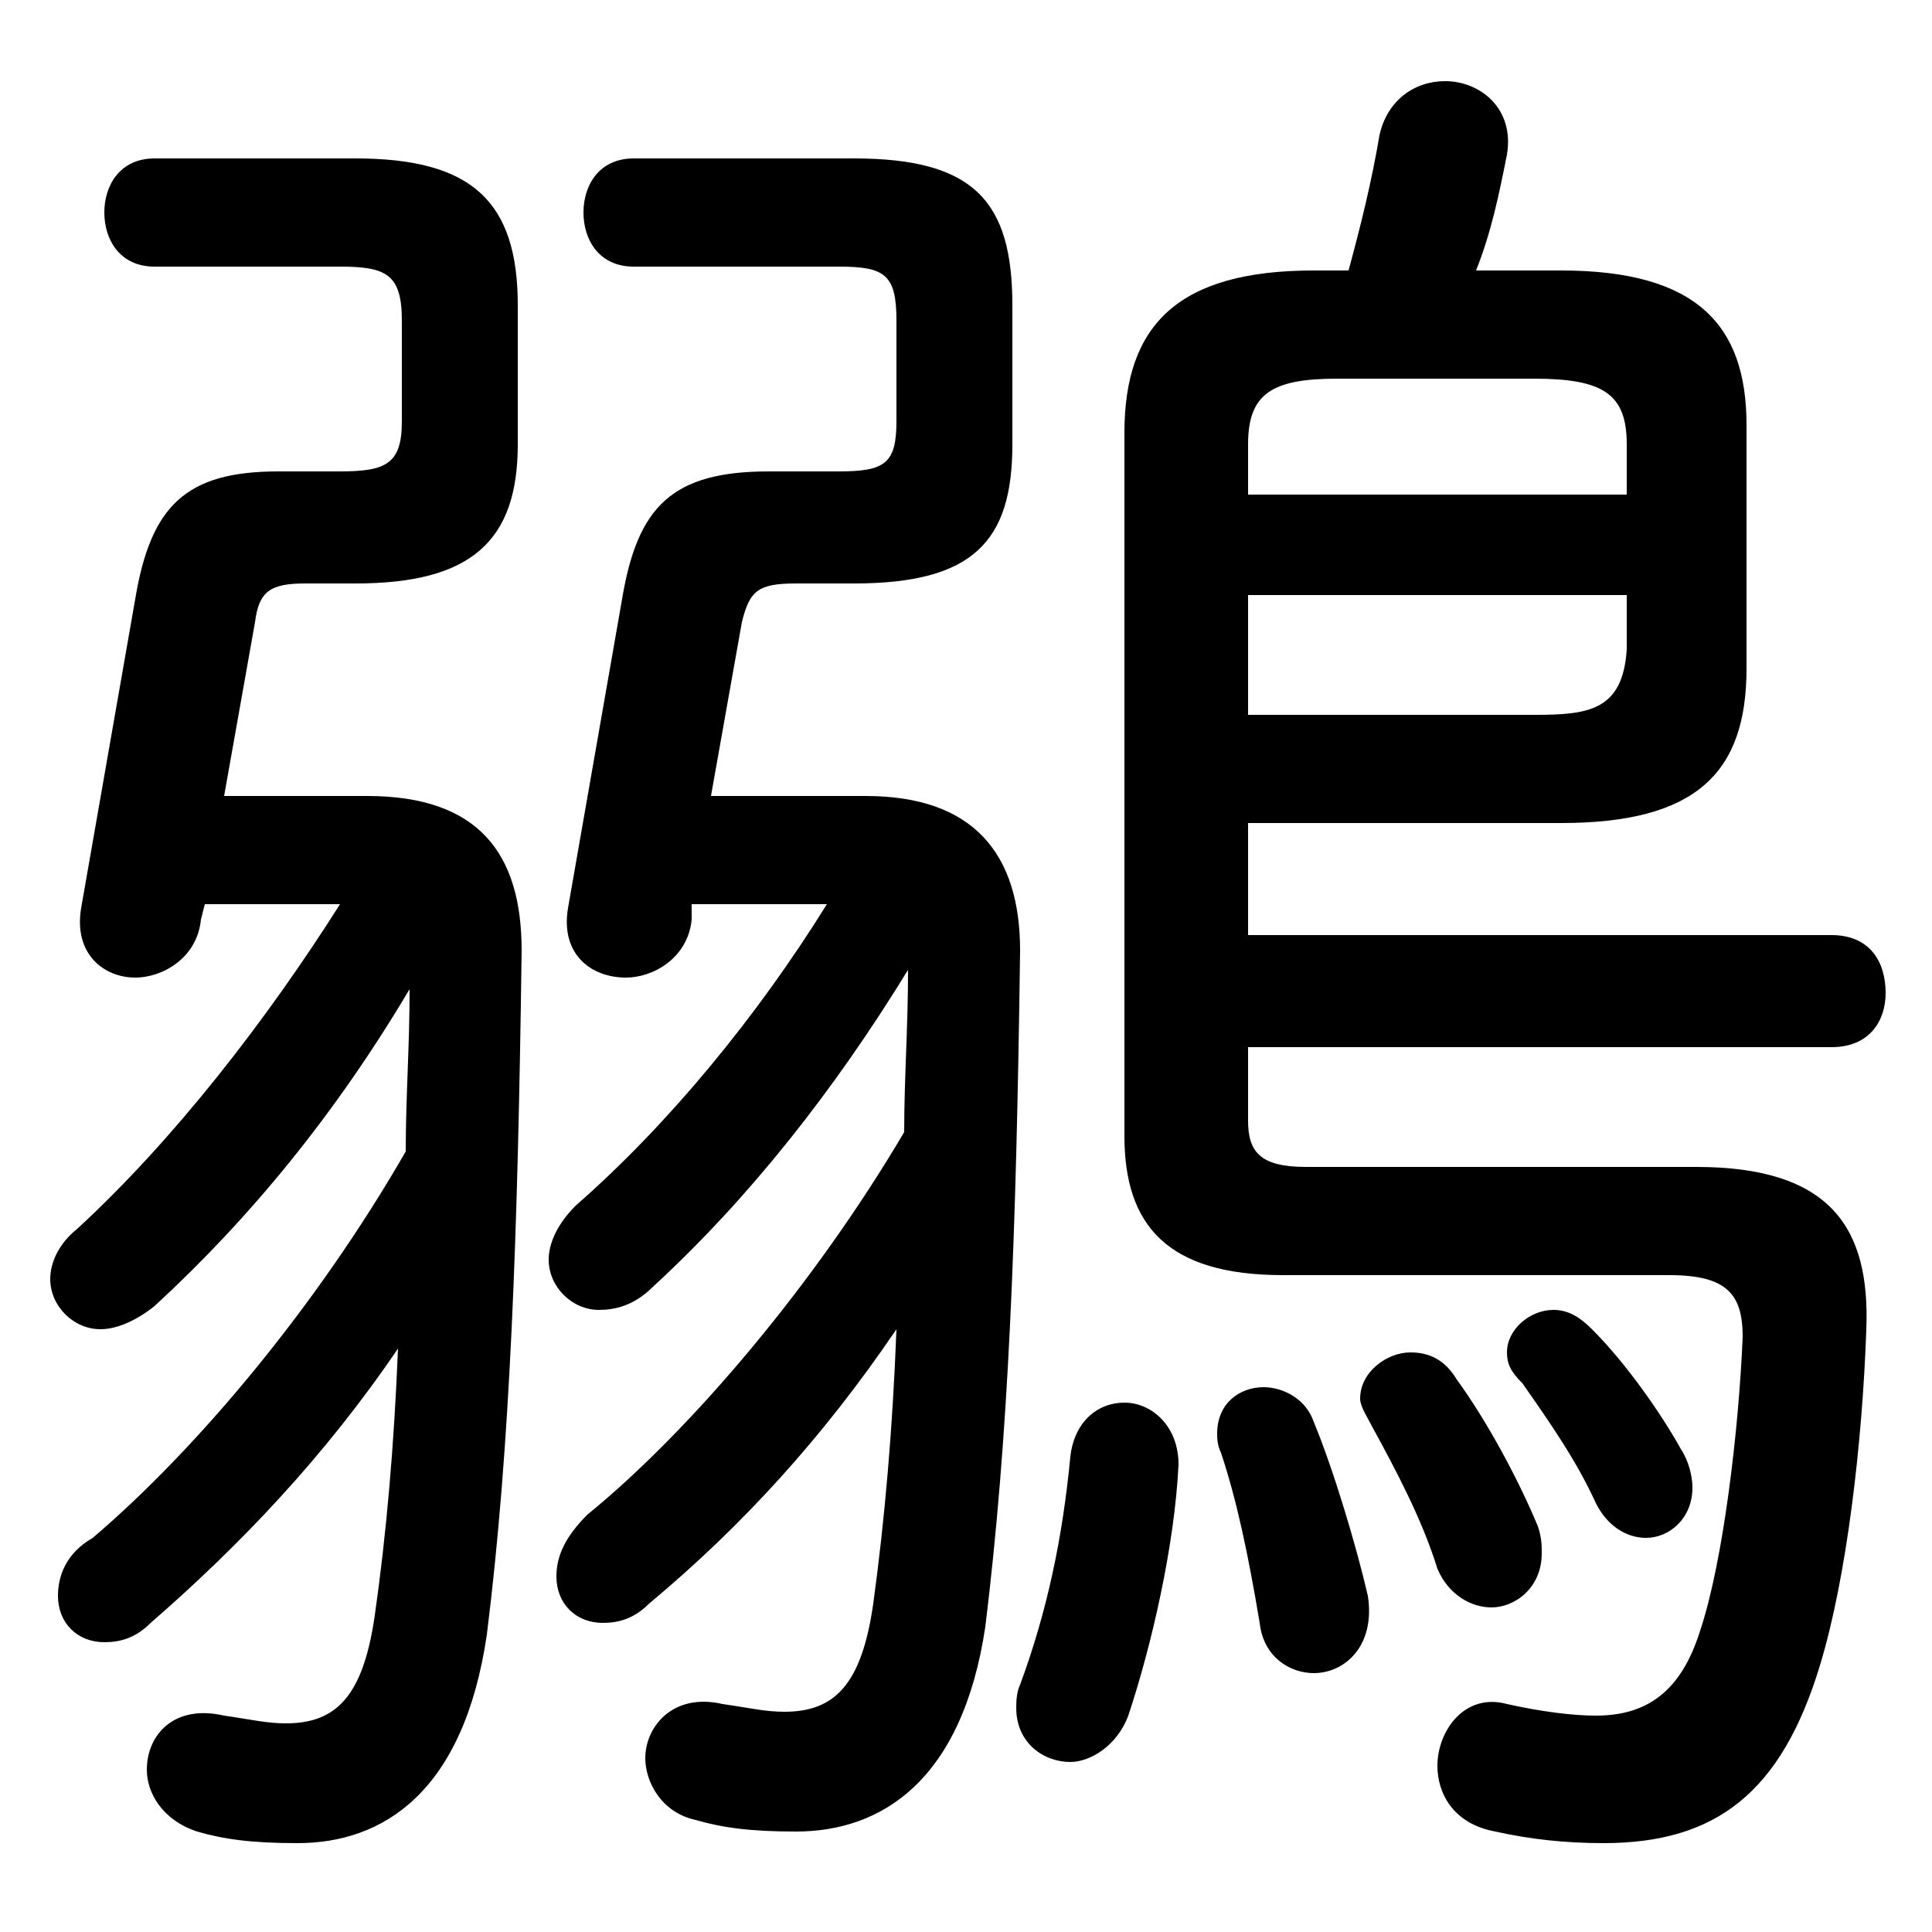 <svg xmlns="http://www.w3.org/2000/svg" viewBox="0 -44.0 50.0 50.0">
    <rect x="0" y="-44.0" width="50.0" height="50.0" fill="#808080" stroke="none"/>
    <g transform="scale(1, -1)">
        <!-- ボディの枠 -->
        <rect x="0" y="-6.0" width="50.0" height="50.0"
            stroke="white" fill="white"/>
        <!-- グリフ座標系の原点 -->
        <circle cx="0" cy="0" r="5" fill="white"/>
        <!-- グリフのアウトライン -->
        <g style="fill:black;stroke:#000000;stroke-width:0;stroke-linecap:round;stroke-linejoin:round;">
        <path d="M 8.8 20.6 C 6.9 17.6 4.5 14.5 2.0 12.2 C 1.5 11.8 1.3 11.3 1.3 10.9 C 1.3 10.2 1.9 9.6 2.6 9.6 C 3.0 9.6 3.5 9.8 4.0 10.2 C 6.5 12.5 8.7 15.2 10.6 18.4 C 10.6 16.9 10.5 15.6 10.5 14.2 C 8.2 10.2 5.1 6.5 2.4 4.2 C 1.7 3.8 1.5 3.2 1.5 2.7 C 1.5 2.0 2.0 1.5 2.7 1.5 C 3.1 1.5 3.5 1.6 3.9 2.0 C 6.2 4.0 8.4 6.3 10.3 9.1 C 10.2 6.6 10.0 4.3 9.7 2.2 C 9.4 0.1 8.7 -0.6 7.4 -0.6 C 6.9 -0.6 6.5 -0.5 5.8 -0.4 C 4.5 -0.1 3.8 -0.9 3.8 -1.8 C 3.8 -2.4 4.2 -3.1 5.1 -3.4 C 5.8 -3.6 6.5 -3.7 7.7 -3.7 C 9.9 -3.7 12.0 -2.4 12.6 1.7 C 13.2 6.5 13.4 11.9 13.5 19.4 C 13.5 21.9 12.4 23.4 9.5 23.4 L 5.8 23.4 L 6.6 27.9 C 6.7 28.7 7.0 28.9 7.9 28.9 L 9.2 28.9 C 12.2 28.9 13.4 30.0 13.4 32.5 L 13.4 36.1 C 13.4 38.8 12.2 39.9 9.2 39.9 L 4.0 39.9 C 3.1 39.9 2.7 39.2 2.7 38.5 C 2.7 37.8 3.1 37.1 4.0 37.1 L 8.8 37.1 C 10.0 37.1 10.4 36.9 10.4 35.7 L 10.4 33.1 C 10.4 32.0 10.0 31.8 8.8 31.8 L 7.2 31.8 C 4.8 31.8 3.9 30.9 3.5 28.5 L 2.1 20.5 C 1.9 19.3 2.7 18.7 3.5 18.7 C 4.2 18.7 5.1 19.2 5.2 20.2 L 5.3 20.6 Z M 21.4 20.6 C 19.6 17.7 17.3 14.9 14.9 12.8 C 14.4 12.3 14.2 11.8 14.2 11.4 C 14.2 10.7 14.8 10.1 15.5 10.1 C 15.9 10.1 16.4 10.2 16.9 10.7 C 19.4 13.0 21.6 15.8 23.5 18.9 C 23.5 17.4 23.4 16.1 23.4 14.7 C 21.1 10.8 17.9 7.0 15.2 4.8 C 14.6 4.2 14.4 3.7 14.4 3.2 C 14.4 2.5 14.9 2.0 15.6 2.0 C 16.0 2.0 16.4 2.1 16.8 2.5 C 19.2 4.5 21.3 6.8 23.2 9.6 C 23.1 7.0 22.9 4.7 22.6 2.5 C 22.3 0.4 21.6 -0.3 20.3 -0.3 C 19.8 -0.3 19.4 -0.2 18.7 -0.1 C 17.4 0.2 16.7 -0.7 16.7 -1.5 C 16.7 -2.1 17.1 -2.9 18.0 -3.1 C 18.7 -3.3 19.4 -3.4 20.6 -3.4 C 22.8 -3.4 24.9 -2.1 25.5 1.9 C 26.1 6.8 26.3 11.9 26.4 19.4 C 26.4 21.9 25.2 23.4 22.4 23.4 L 18.4 23.4 L 19.2 27.9 C 19.4 28.7 19.6 28.9 20.6 28.9 L 22.1 28.9 C 25.2 28.9 26.2 30.0 26.2 32.5 L 26.2 36.1 C 26.2 38.8 25.2 39.9 22.1 39.9 L 16.4 39.9 C 15.5 39.9 15.1 39.2 15.1 38.5 C 15.1 37.8 15.5 37.1 16.4 37.1 L 21.7 37.1 C 22.9 37.1 23.2 36.9 23.2 35.7 L 23.2 33.1 C 23.2 32.0 22.9 31.8 21.7 31.8 L 19.9 31.8 C 17.4 31.8 16.5 30.9 16.1 28.5 L 14.7 20.5 C 14.5 19.3 15.3 18.7 16.2 18.7 C 16.9 18.7 17.8 19.2 17.9 20.2 L 17.9 20.6 Z M 32.3 22.7 L 40.4 22.7 C 43.9 22.7 45.2 24.0 45.2 26.7 L 45.2 33.0 C 45.2 35.6 43.9 37.0 40.4 37.0 L 38.2 37.0 C 38.6 38.0 38.8 39.0 39.0 40.0 C 39.2 41.2 38.3 41.9 37.4 41.9 C 36.6 41.9 35.9 41.4 35.7 40.5 C 35.5 39.3 35.2 38.1 34.9 37.0 L 34.0 37.0 C 30.5 37.0 29.1 35.6 29.1 32.8 L 29.1 14.6 C 29.1 12.3 30.2 11.0 33.2 11.0 L 43.2 11.0 C 44.7 11.0 45.1 10.5 45.1 9.4 C 45.0 7.0 44.6 3.6 44.0 1.8 C 43.5 0.2 42.6 -0.4 41.3 -0.4 C 40.7 -0.4 39.9 -0.3 39.0 -0.1 C 37.9 0.2 37.2 -0.8 37.2 -1.7 C 37.2 -2.4 37.6 -3.2 38.7 -3.4 C 39.6 -3.6 40.5 -3.7 41.5 -3.7 C 44.4 -3.7 46.1 -2.4 47.1 0.9 C 47.8 3.2 48.2 6.7 48.3 9.6 C 48.4 12.2 47.4 13.8 43.9 13.8 L 33.8 13.8 C 32.6 13.8 32.3 14.2 32.3 15.0 L 32.3 16.9 L 47.4 16.9 C 48.4 16.9 48.8 17.6 48.8 18.3 C 48.8 19.1 48.4 19.8 47.4 19.8 L 32.3 19.8 Z M 32.3 25.5 L 32.3 28.6 L 42.1 28.6 L 42.1 27.2 C 42.0 25.6 41.1 25.5 39.7 25.5 Z M 42.1 31.2 L 32.3 31.2 L 32.3 32.5 C 32.3 33.8 32.9 34.2 34.6 34.2 L 39.7 34.2 C 41.5 34.2 42.1 33.8 42.1 32.5 Z M 27.7 6.3 C 27.5 4.2 27.1 2.3 26.4 0.4 C 26.3 0.2 26.3 -0.1 26.3 -0.2 C 26.3 -1.1 27.0 -1.6 27.7 -1.6 C 28.2 -1.6 28.9 -1.2 29.2 -0.4 C 29.8 1.4 30.4 4.0 30.5 6.1 C 30.5 7.1 29.8 7.7 29.1 7.7 C 28.4 7.7 27.8 7.2 27.7 6.3 Z M 34.0 7.2 C 33.8 7.8 33.2 8.1 32.7 8.1 C 32.1 8.1 31.5 7.7 31.5 6.9 C 31.5 6.8 31.5 6.6 31.6 6.4 C 32.0 5.2 32.3 3.8 32.6 2.0 C 32.7 1.1 33.4 0.7 34.0 0.7 C 34.8 0.7 35.6 1.4 35.4 2.7 C 35.1 4.0 34.5 6.0 34.0 7.2 Z M 41.2 9.6 C 40.9 9.9 40.6 10.1 40.2 10.1 C 39.6 10.1 39.0 9.6 39.0 9.0 C 39.0 8.7 39.1 8.5 39.4 8.2 C 40.1 7.2 40.8 6.2 41.3 5.1 C 41.6 4.5 42.1 4.2 42.6 4.2 C 43.2 4.2 43.8 4.7 43.8 5.5 C 43.8 5.8 43.7 6.2 43.5 6.5 C 43.0 7.4 42.1 8.7 41.2 9.6 Z M 37.7 8.3 C 37.4 8.8 37.0 9.0 36.5 9.0 C 35.9 9.0 35.2 8.5 35.2 7.8 C 35.2 7.6 35.4 7.3 35.5 7.1 C 36.1 6.0 36.8 4.7 37.2 3.4 C 37.5 2.7 38.1 2.4 38.6 2.4 C 39.2 2.4 39.9 2.9 39.9 3.8 C 39.9 4.0 39.9 4.2 39.8 4.5 C 39.3 5.7 38.5 7.2 37.7 8.3 Z"/>
    </g>
    </g>
</svg>
